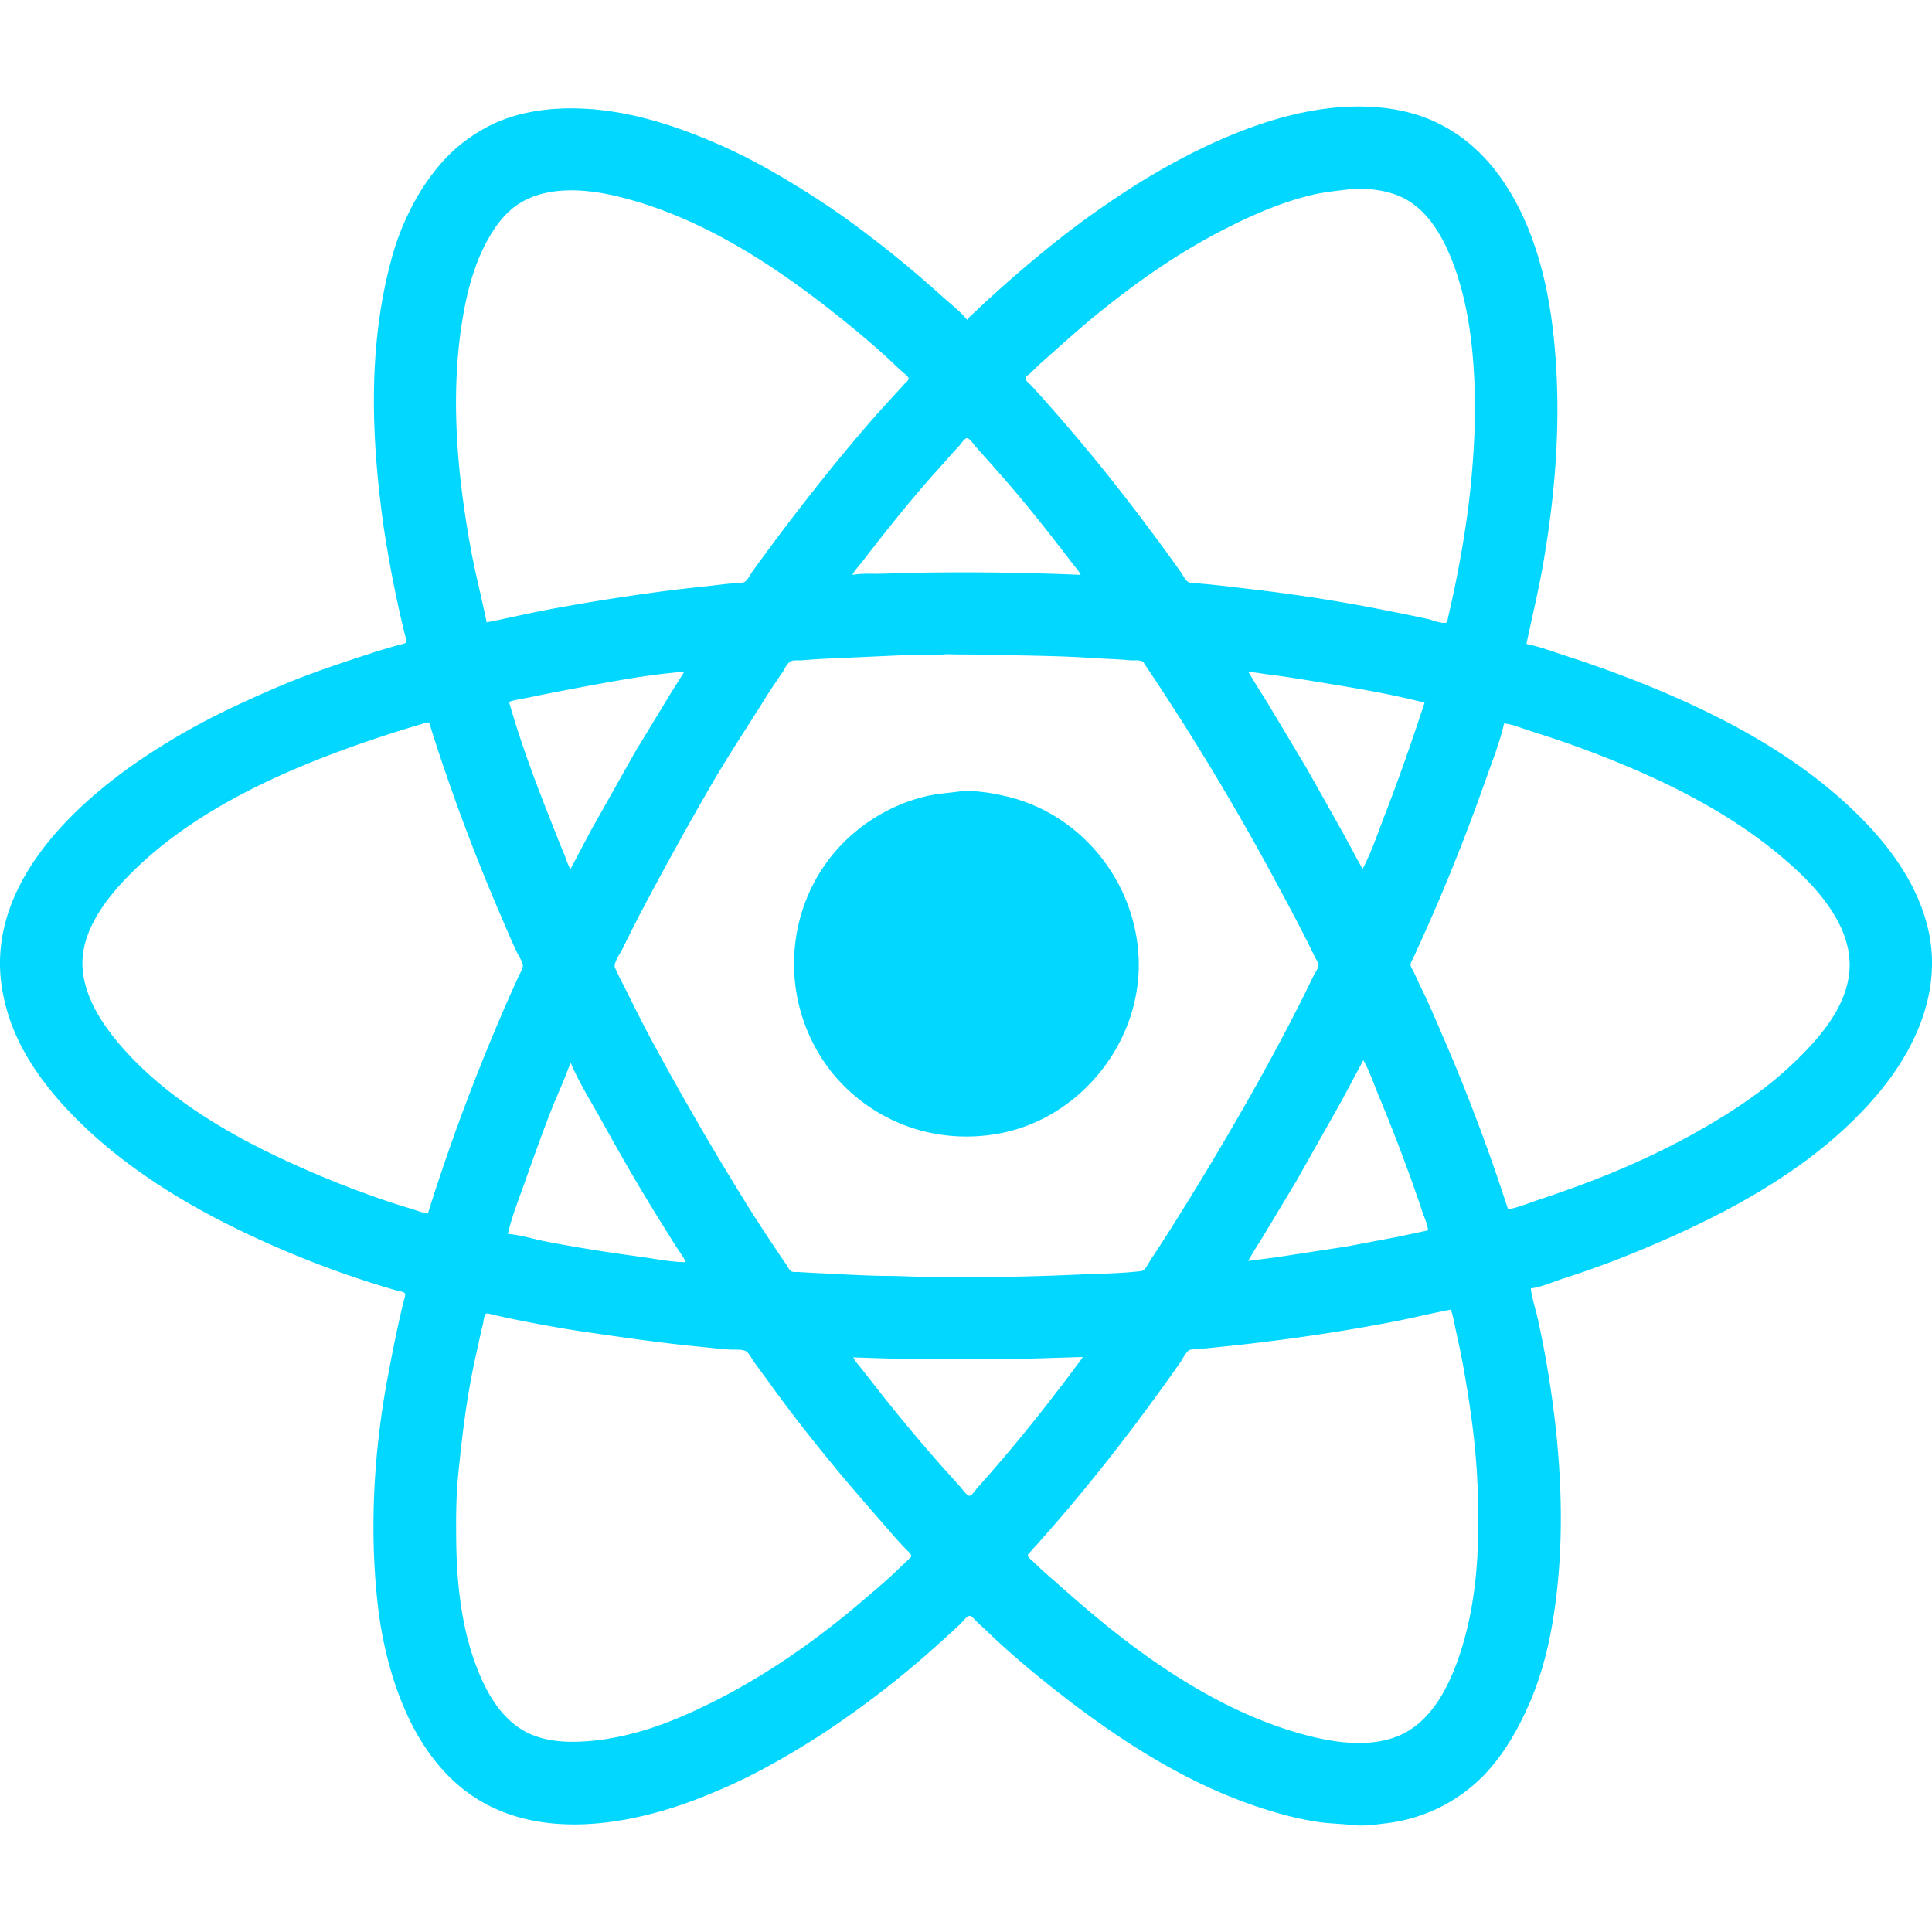 <svg width="160" height="160" viewBox="0 0 42.333 42.333" xml:space="preserve" xmlns="http://www.w3.org/2000/svg"><path style="fill:#01d7ff;stroke:none;stroke-width:.009" d="M21.197 7.004h-.009c-.149-.185-.356-.341-.533-.5a24.74 24.74 0 0 0-1.28-1.083c-.445-.349-.9-.69-1.374-1-.38-.248-.764-.488-1.16-.709a12.25 12.25 0 0 0-.98-.498c-1.058-.472-2.18-.84-3.35-.84-.652 0-1.333.12-1.907.446-.207.118-.403.25-.584.405-.306.263-.558.58-.776.918a5.679 5.679 0 0 0-.686 1.607c-.499 1.89-.422 3.87-.152 5.79a26.772 26.772 0 0 0 .462 2.354c.01.04.054.138.033.176-.021.04-.137.052-.178.064-.178.055-.357.103-.533.16-.694.227-1.39.455-2.062.741-.464.198-.923.405-1.374.63a14.826 14.826 0 0 0-1.907 1.142c-1.424 1.02-2.926 2.56-2.844 4.45.014.308.071.613.158.91.265.906.858 1.695 1.517 2.354 1.237 1.236 2.805 2.122 4.399 2.814a21.546 21.546 0 0 0 2.586.934c.05.015.176.028.208.07.02.029-.006.094-.014.125-.028.111-.054.223-.08.335-.105.456-.195.914-.281 1.374-.302 1.614-.402 3.283-.227 4.914.08.748.249 1.501.53 2.2.192.48.443.938.77 1.34.19.234.407.447.648.628 1.39 1.042 3.294.797 4.829.25.288-.102.57-.22.85-.342.349-.152.69-.325 1.022-.51.41-.227.812-.47 1.203-.73a20.926 20.926 0 0 0 2.328-1.798c.2-.178.397-.358.593-.54.044-.041.142-.179.206-.18.042 0 .101.076.129.103.1.1.207.194.31.292.393.376.812.732 1.236 1.073 1.38 1.104 2.895 2.125 4.58 2.699.449.153.912.28 1.382.35.252.037.505.039.756.068.236.028.496-.01.73-.039a3.565 3.565 0 0 0 2.148-1.058c.445-.465.755-1.02 1.008-1.606.333-.775.502-1.631.592-2.466.163-1.524.066-3.058-.169-4.57a21.261 21.261 0 0 0-.249-1.323c-.05-.23-.128-.463-.16-.696.242-.033.49-.146.722-.22a21.104 21.104 0 0 0 1.624-.596c1.949-.804 3.963-1.865 5.321-3.522.815-.995 1.344-2.255 1.037-3.549-.243-1.026-.901-1.887-1.65-2.603-1.374-1.313-3.149-2.204-4.906-2.884a26.89 26.89 0 0 0-1.383-.489c-.281-.092-.569-.2-.859-.26.122-.588.265-1.17.367-1.762.286-1.645.405-3.329.227-4.99-.127-1.19-.439-2.424-1.127-3.42a3.997 3.997 0 0 0-.73-.803 3.464 3.464 0 0 0-.54-.364c-.642-.356-1.383-.463-2.106-.431-1.056.046-2.078.39-3.032.827a15.412 15.412 0 0 0-2.036 1.157c-.466.311-.92.64-1.358.99-.434.348-.858.706-1.271 1.08-.15.136-.302.271-.447.413-.066.065-.144.121-.197.198m8.47-2.867c.128-.015.268 0 .395.013.255.028.504.088.73.21.522.283.84.862 1.044 1.398.276.728.4 1.503.452 2.277.07 1.016.01 2.03-.11 3.04a24.549 24.549 0 0 1-.444 2.432c-.008.034-.015.136-.058.14-.111.015-.283-.06-.394-.085-.305-.067-.612-.128-.919-.189a36.643 36.643 0 0 0-2.826-.449c-.35-.041-.699-.085-1.048-.12-.11-.01-.219-.018-.327-.032-.04-.005-.09.002-.127-.02-.068-.043-.122-.16-.167-.224-.127-.178-.254-.357-.384-.533a47.244 47.244 0 0 0-1.38-1.795 42.5 42.5 0 0 0-1.198-1.41c-.105-.117-.21-.237-.318-.351-.03-.032-.118-.099-.118-.147 0-.04.066-.079.093-.103.092-.086.18-.176.274-.26.377-.332.746-.67 1.134-.989.87-.713 1.8-1.372 2.801-1.888.615-.318 1.251-.6 1.924-.768.323-.081.643-.108.971-.147m-19.003 9.499c-.114-.554-.256-1.1-.357-1.658-.288-1.599-.438-3.275-.188-4.888.097-.626.253-1.262.56-1.821.145-.264.324-.52.56-.71.641-.511 1.582-.432 2.329-.247 1.706.42 3.252 1.402 4.622 2.475.45.354.895.72 1.314 1.11.097.09.192.184.292.27.032.028.107.08.113.125.005.045-.074.1-.1.13-.104.12-.214.235-.321.352-.419.455-.817.93-1.209 1.408a50.907 50.907 0 0 0-1.79 2.337c-.047.066-.104.19-.175.232-.038.023-.1.015-.143.02-.114.013-.23.02-.344.034-.42.052-.842.09-1.263.146-.856.113-1.71.248-2.56.407-.448.084-.892.191-1.34.278m13.015-1.04a60.01 60.01 0 0 0-3.29-.051c-.361.004-.722.017-1.082.026-.204.005-.427-.012-.628.026.037-.088.117-.166.175-.241l.382-.49c.428-.544.868-1.085 1.333-1.598.152-.168.3-.34.455-.506.033-.036.113-.162.164-.162.056 0 .143.131.177.17.148.17.3.338.45.507.459.516.898 1.052 1.32 1.598.124.16.25.319.371.481.057.076.135.154.173.24m-3.04 1.747c.12-.014.247-.003.369-.003.252 0 .504.003.756.009.72.018 1.438.019 2.156.068.278.019.556.024.833.05.076.008.214-.013.28.028.034.023.06.078.084.112l.172.257c.208.313.41.63.613.945a56.877 56.877 0 0 1 2.161 3.712c.21.386.413.775.61 1.168l.154.31c.021.041.063.097.063.145 0 .067-.067.156-.097.215-.078.157-.153.316-.232.473-.3.599-.615 1.192-.94 1.778a69.793 69.793 0 0 1-1.915 3.23 32.51 32.51 0 0 1-.495.765c-.047.071-.115.237-.209.247-.485.056-.981.058-1.469.08a55.763 55.763 0 0 1-3.101.05c-.332-.003-.665-.023-.997-.025-.499-.003-.996-.038-1.494-.06a17.89 17.89 0 0 1-.438-.025c-.05-.004-.124.01-.168-.018-.04-.027-.07-.09-.096-.13-.061-.091-.125-.182-.186-.274-.218-.327-.437-.654-.645-.988a69.06 69.06 0 0 1-2.13-3.668c-.206-.382-.398-.772-.592-1.16-.057-.114-.12-.227-.17-.344-.016-.039-.05-.085-.048-.128.006-.108.118-.264.166-.361.135-.27.268-.541.408-.808.505-.956 1.024-1.9 1.567-2.835.371-.64.783-1.253 1.173-1.881.116-.187.243-.367.365-.55.045-.067.099-.19.168-.232.067-.04.19-.02.265-.027.222-.021.447-.032.67-.042l1.503-.068c.292-.013.595.02.885-.015m-5.644.375-.302.481-.777 1.28-.963 1.71-.45.85c-.062-.082-.09-.205-.13-.3-.108-.25-.204-.504-.304-.756-.338-.851-.664-1.722-.914-2.603.134-.05.29-.067.43-.096.294-.063.589-.12.884-.176.831-.155 1.682-.323 2.526-.39m16.22.679c-.27.827-.556 1.646-.87 2.457-.152.392-.29.814-.488 1.186l-.119-.215-.287-.533-.826-1.469-.854-1.426-.274-.438-.14-.232c.14 0 .282.033.421.05.33.04.66.093.988.147.817.135 1.646.265 2.448.473M9.376 26.591c-.125-.017-.25-.07-.37-.106a15.9 15.9 0 0 1-.764-.249 22.005 22.005 0 0 1-2.475-1.043c-1.145-.573-2.287-1.31-3.128-2.288-.416-.483-.803-1.079-.832-1.735-.034-.786.543-1.514 1.065-2.036 1.235-1.235 2.9-2.05 4.519-2.655a26.783 26.783 0 0 1 1.83-.608c.045-.013.115-.048.162-.04.03.005.036.048.044.073.023.071.043.143.066.215.101.31.202.62.31.927.354 1.022.744 2.031 1.173 3.024.115.267.227.537.352.8.036.075.146.234.126.317-.017.07-.061.14-.091.206l-.19.421a45.922 45.922 0 0 0-1.798 4.777m23.668-.095a42.077 42.077 0 0 0-1.424-3.78c-.156-.362-.31-.729-.485-1.082-.056-.113-.105-.23-.16-.344-.02-.045-.066-.103-.066-.154 0-.05.042-.111.063-.155.048-.099.091-.2.137-.3a43.337 43.337 0 0 0 1.435-3.565c.146-.413.316-.837.414-1.264.188.016.388.108.567.163.428.133.853.277 1.272.435 1.597.602 3.189 1.369 4.467 2.52.632.568 1.324 1.378 1.262 2.286-.059.864-.756 1.605-1.356 2.157-.49.45-1.046.83-1.615 1.171-.87.522-1.794.954-2.74 1.315a29.2 29.2 0 0 1-1.152.408c-.198.066-.412.159-.619.19M20.965 17.35c-.229.03-.454.045-.679.098-.6.143-1.161.438-1.624.846-.352.31-.65.693-.86 1.114a3.829 3.829 0 0 0 .438 4.106 3.797 3.797 0 0 0 1.951 1.262 3.882 3.882 0 0 0 1.555.085c1.837-.26 3.25-1.957 3.205-3.804-.042-1.706-1.246-3.229-2.921-3.613-.335-.077-.721-.14-1.065-.094m8.908 5.88c.143.251.236.543.348.808a38.18 38.18 0 0 1 .944 2.509c.043.129.114.277.126.412l-.636.136-1.125.214-1.564.24-.618.08.11-.189.23-.369.708-1.177.994-1.761.326-.61.157-.292m-17.362.069c.174.416.427.816.646 1.21.385.696.778 1.387 1.196 2.063.148.238.294.476.444.713.076.12.17.24.231.37-.348-.001-.71-.082-1.056-.127a36.587 36.587 0 0 1-1.968-.317c-.287-.054-.586-.152-.876-.175.08-.351.217-.701.338-1.04.2-.563.399-1.127.617-1.684.133-.337.294-.67.411-1.013h.017m19.278 5.395c.052.137.075.294.107.438.058.263.115.525.163.79.155.86.277 1.723.315 2.595.057 1.303.006 2.66-.447 3.9-.212.579-.535 1.193-1.083 1.517-.65.384-1.522.27-2.216.088-1.655-.435-3.182-1.42-4.493-2.495-.405-.332-.794-.678-1.186-1.023a8.81 8.81 0 0 1-.318-.295c-.03-.03-.098-.077-.108-.12-.008-.03.028-.058.046-.078.05-.058.103-.114.154-.171.216-.246.433-.49.645-.74a42.904 42.904 0 0 0 2.002-2.56c.17-.232.337-.468.502-.704.048-.068.122-.235.205-.26.074-.022.17-.018.248-.024.15-.012.298-.029.447-.044.442-.044.883-.097 1.323-.155.811-.107 1.62-.236 2.423-.391.425-.082.846-.186 1.271-.268m-21.138.091c.039-.017.12.016.16.025a29.802 29.802 0 0 0 1.881.354c.852.125 1.703.25 2.56.336.243.024.486.051.73.07.097.006.274-.012.36.035.071.038.13.166.176.231.14.193.282.383.421.576.435.602.9 1.188 1.373 1.761.402.486.818.958 1.232 1.435.1.116.205.232.313.343.028.03.11.094.11.138 0 .03-.04.058-.059.077-.062.062-.127.12-.189.18-.26.258-.546.495-.825.733-1.17 1.001-2.47 1.88-3.883 2.499-.723.317-1.503.549-2.294.583-.387.017-.806-.02-1.16-.196-.59-.296-.924-.917-1.142-1.514-.33-.901-.416-1.883-.42-2.835-.003-.414.001-.832.04-1.245.088-.92.2-1.839.407-2.74.048-.213.091-.426.144-.637.01-.042.022-.19.065-.209m13.071.948c-.037.075-.097.139-.146.206-.127.178-.263.35-.396.524a35.679 35.679 0 0 1-1.767 2.14c-.035.039-.117.17-.173.17-.055 0-.144-.132-.177-.17-.154-.177-.314-.349-.47-.525a38.036 38.036 0 0 1-1.331-1.597l-.363-.464c-.068-.088-.153-.176-.202-.275l1.082.034 2.26.009z"/></svg>